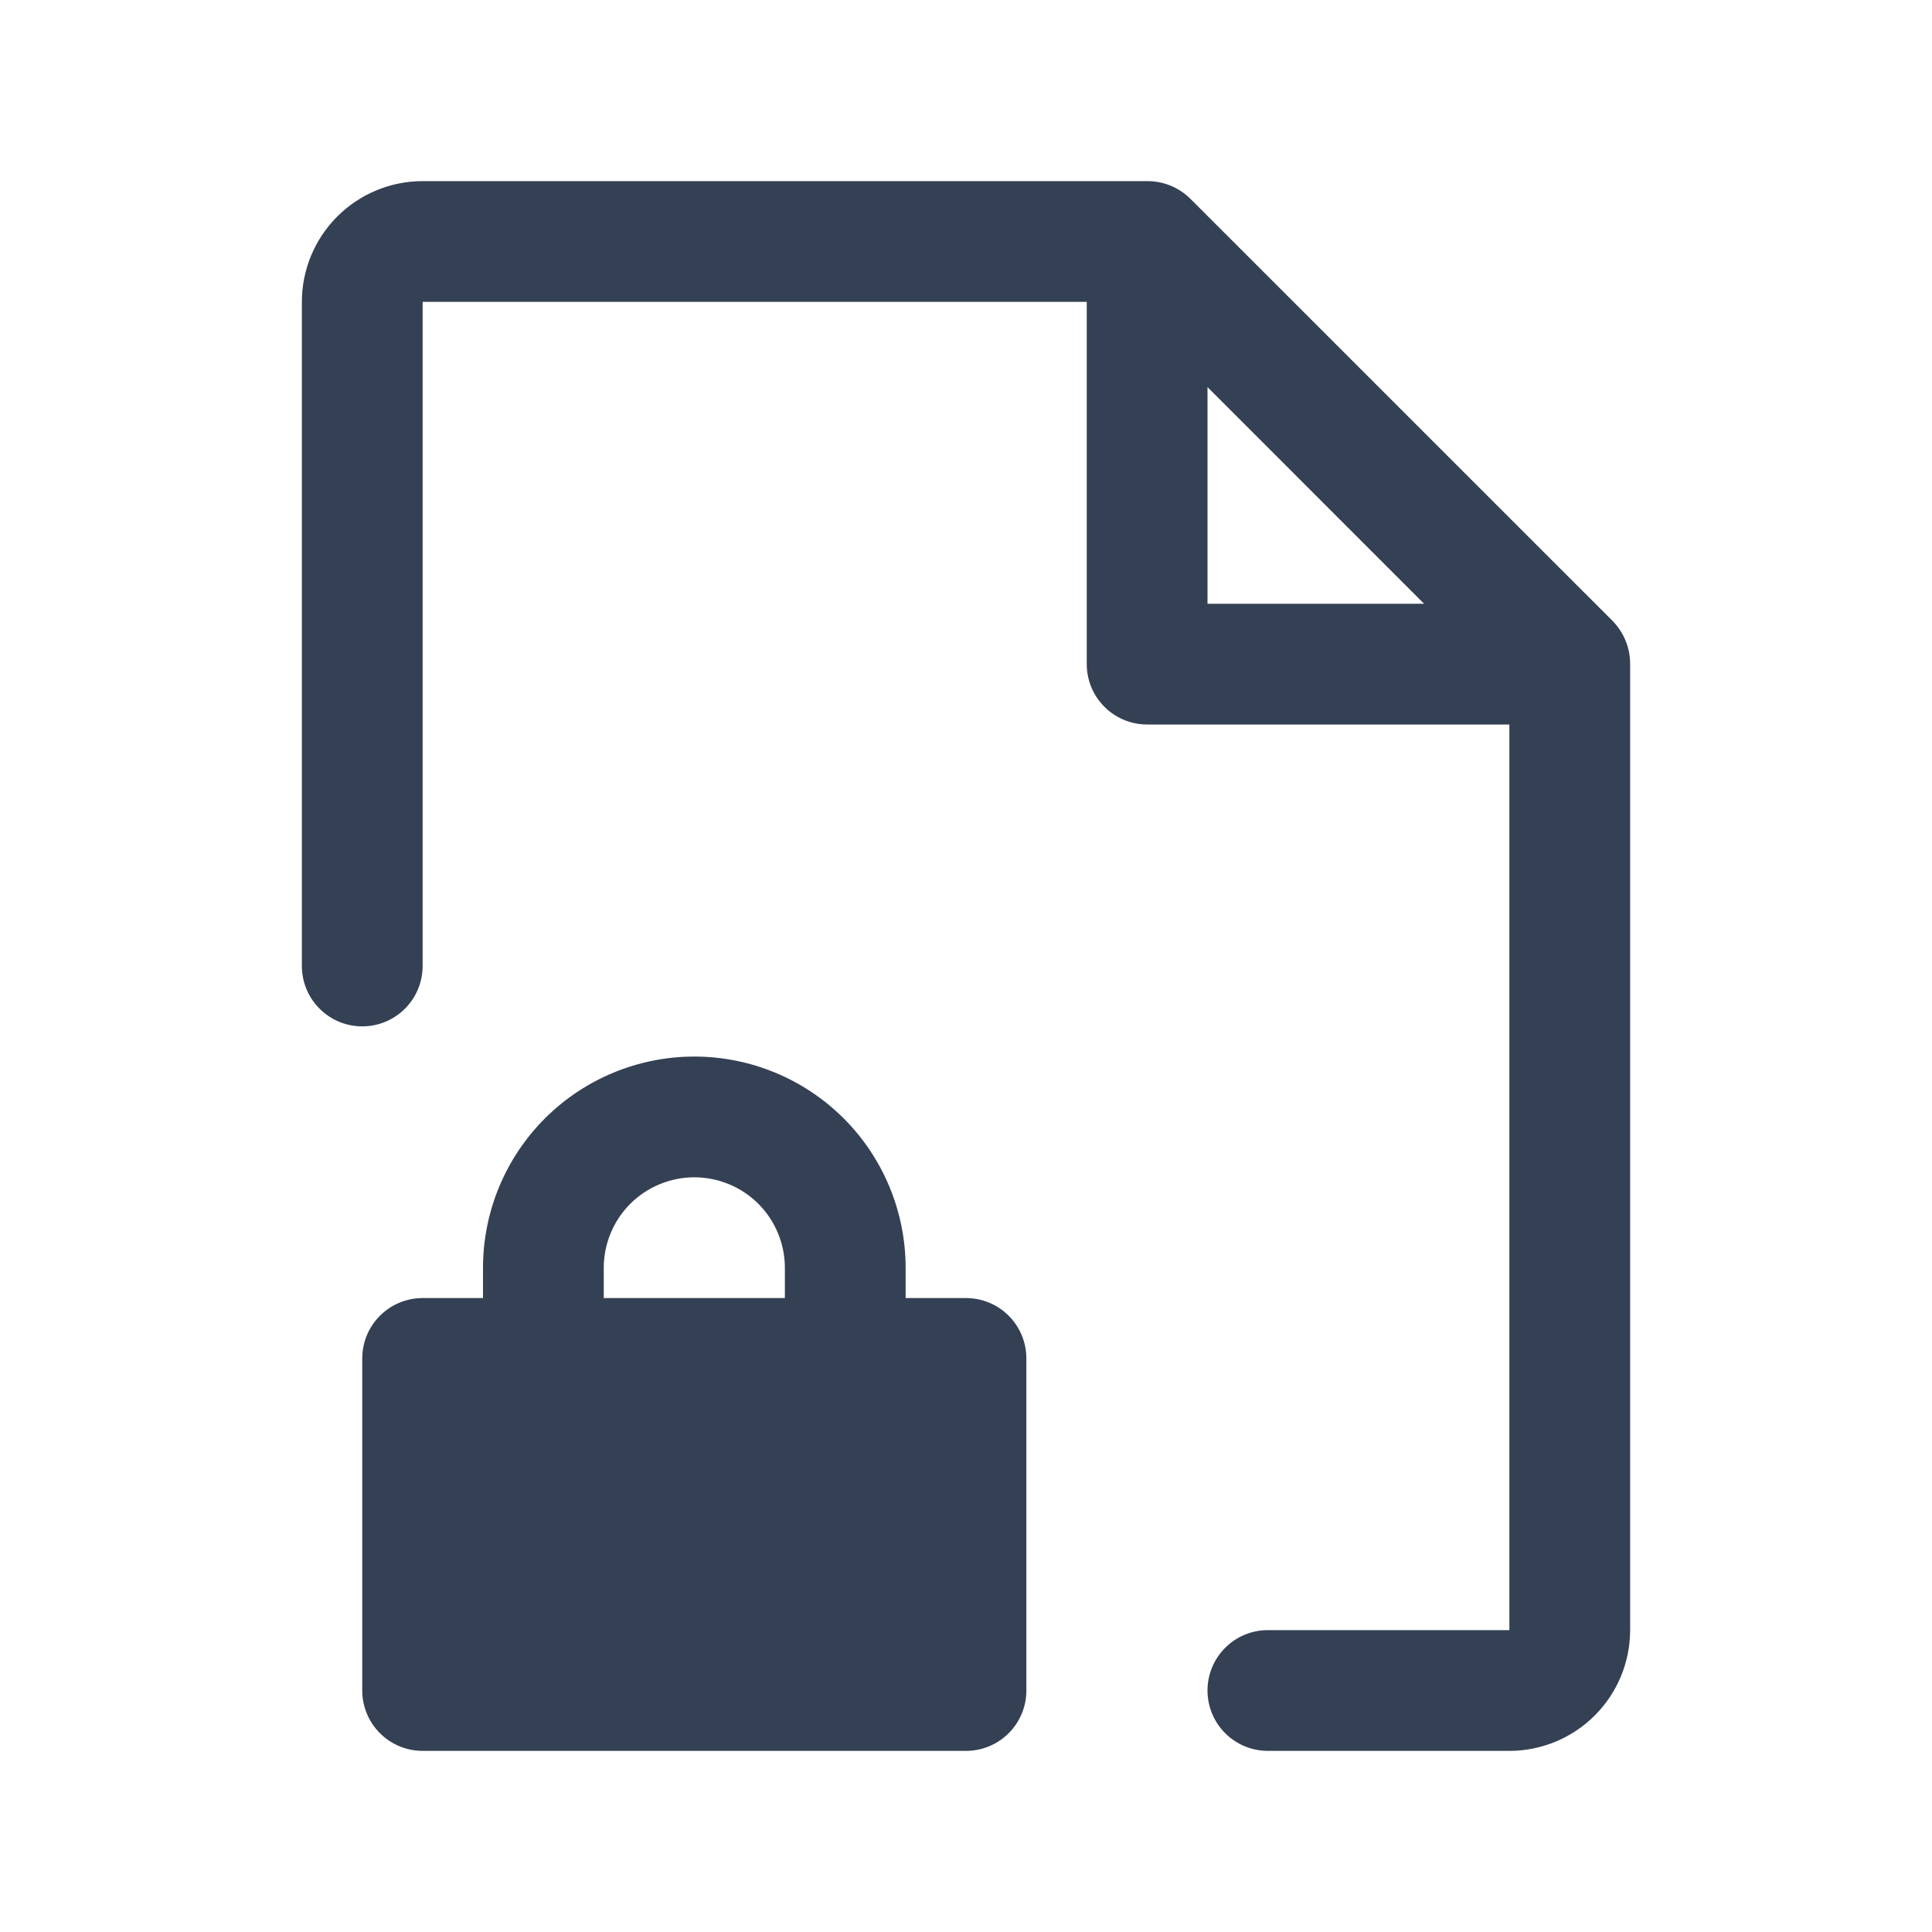 <svg width="32" height="32" viewBox="0 0 32 32" fill="none" xmlns="http://www.w3.org/2000/svg">
<path d="M26.712 10.287L19.712 3.288C19.522 3.102 19.266 2.998 19 3H7C6.47 3 5.961 3.211 5.586 3.586C5.211 3.961 5 4.47 5 5V16C5 16.265 5.105 16.52 5.293 16.707C5.48 16.895 5.735 17 6 17C6.265 17 6.52 16.895 6.707 16.707C6.895 16.52 7 16.265 7 16V5H18V11C18 11.265 18.105 11.52 18.293 11.707C18.48 11.895 18.735 12 19 12H25V27H21C20.735 27 20.48 27.105 20.293 27.293C20.105 27.48 20 27.735 20 28C20 28.265 20.105 28.52 20.293 28.707C20.48 28.895 20.735 29 21 29H25C25.53 29 26.039 28.789 26.414 28.414C26.789 28.039 27 27.53 27 27V11C27.002 10.734 26.898 10.478 26.712 10.287ZM20 6.412L23.587 10H20V6.412ZM16 21.5H15V21C15 20.072 14.631 19.181 13.975 18.525C13.319 17.869 12.428 17.5 11.5 17.5C10.572 17.5 9.681 17.869 9.025 18.525C8.369 19.181 8 20.072 8 21V21.5H7C6.735 21.5 6.48 21.605 6.293 21.793C6.105 21.98 6 22.235 6 22.5V28C6 28.265 6.105 28.52 6.293 28.707C6.48 28.895 6.735 29 7 29H16C16.265 29 16.52 28.895 16.707 28.707C16.895 28.52 17 28.265 17 28V22.5C17 22.235 16.895 21.98 16.707 21.793C16.52 21.605 16.265 21.5 16 21.5ZM13 21.5H10V21C10 20.602 10.158 20.221 10.439 19.939C10.721 19.658 11.102 19.5 11.5 19.5C11.898 19.5 12.279 19.658 12.561 19.939C12.842 20.221 13 20.602 13 21V21.5Z" fill="#344054"/>
</svg>

